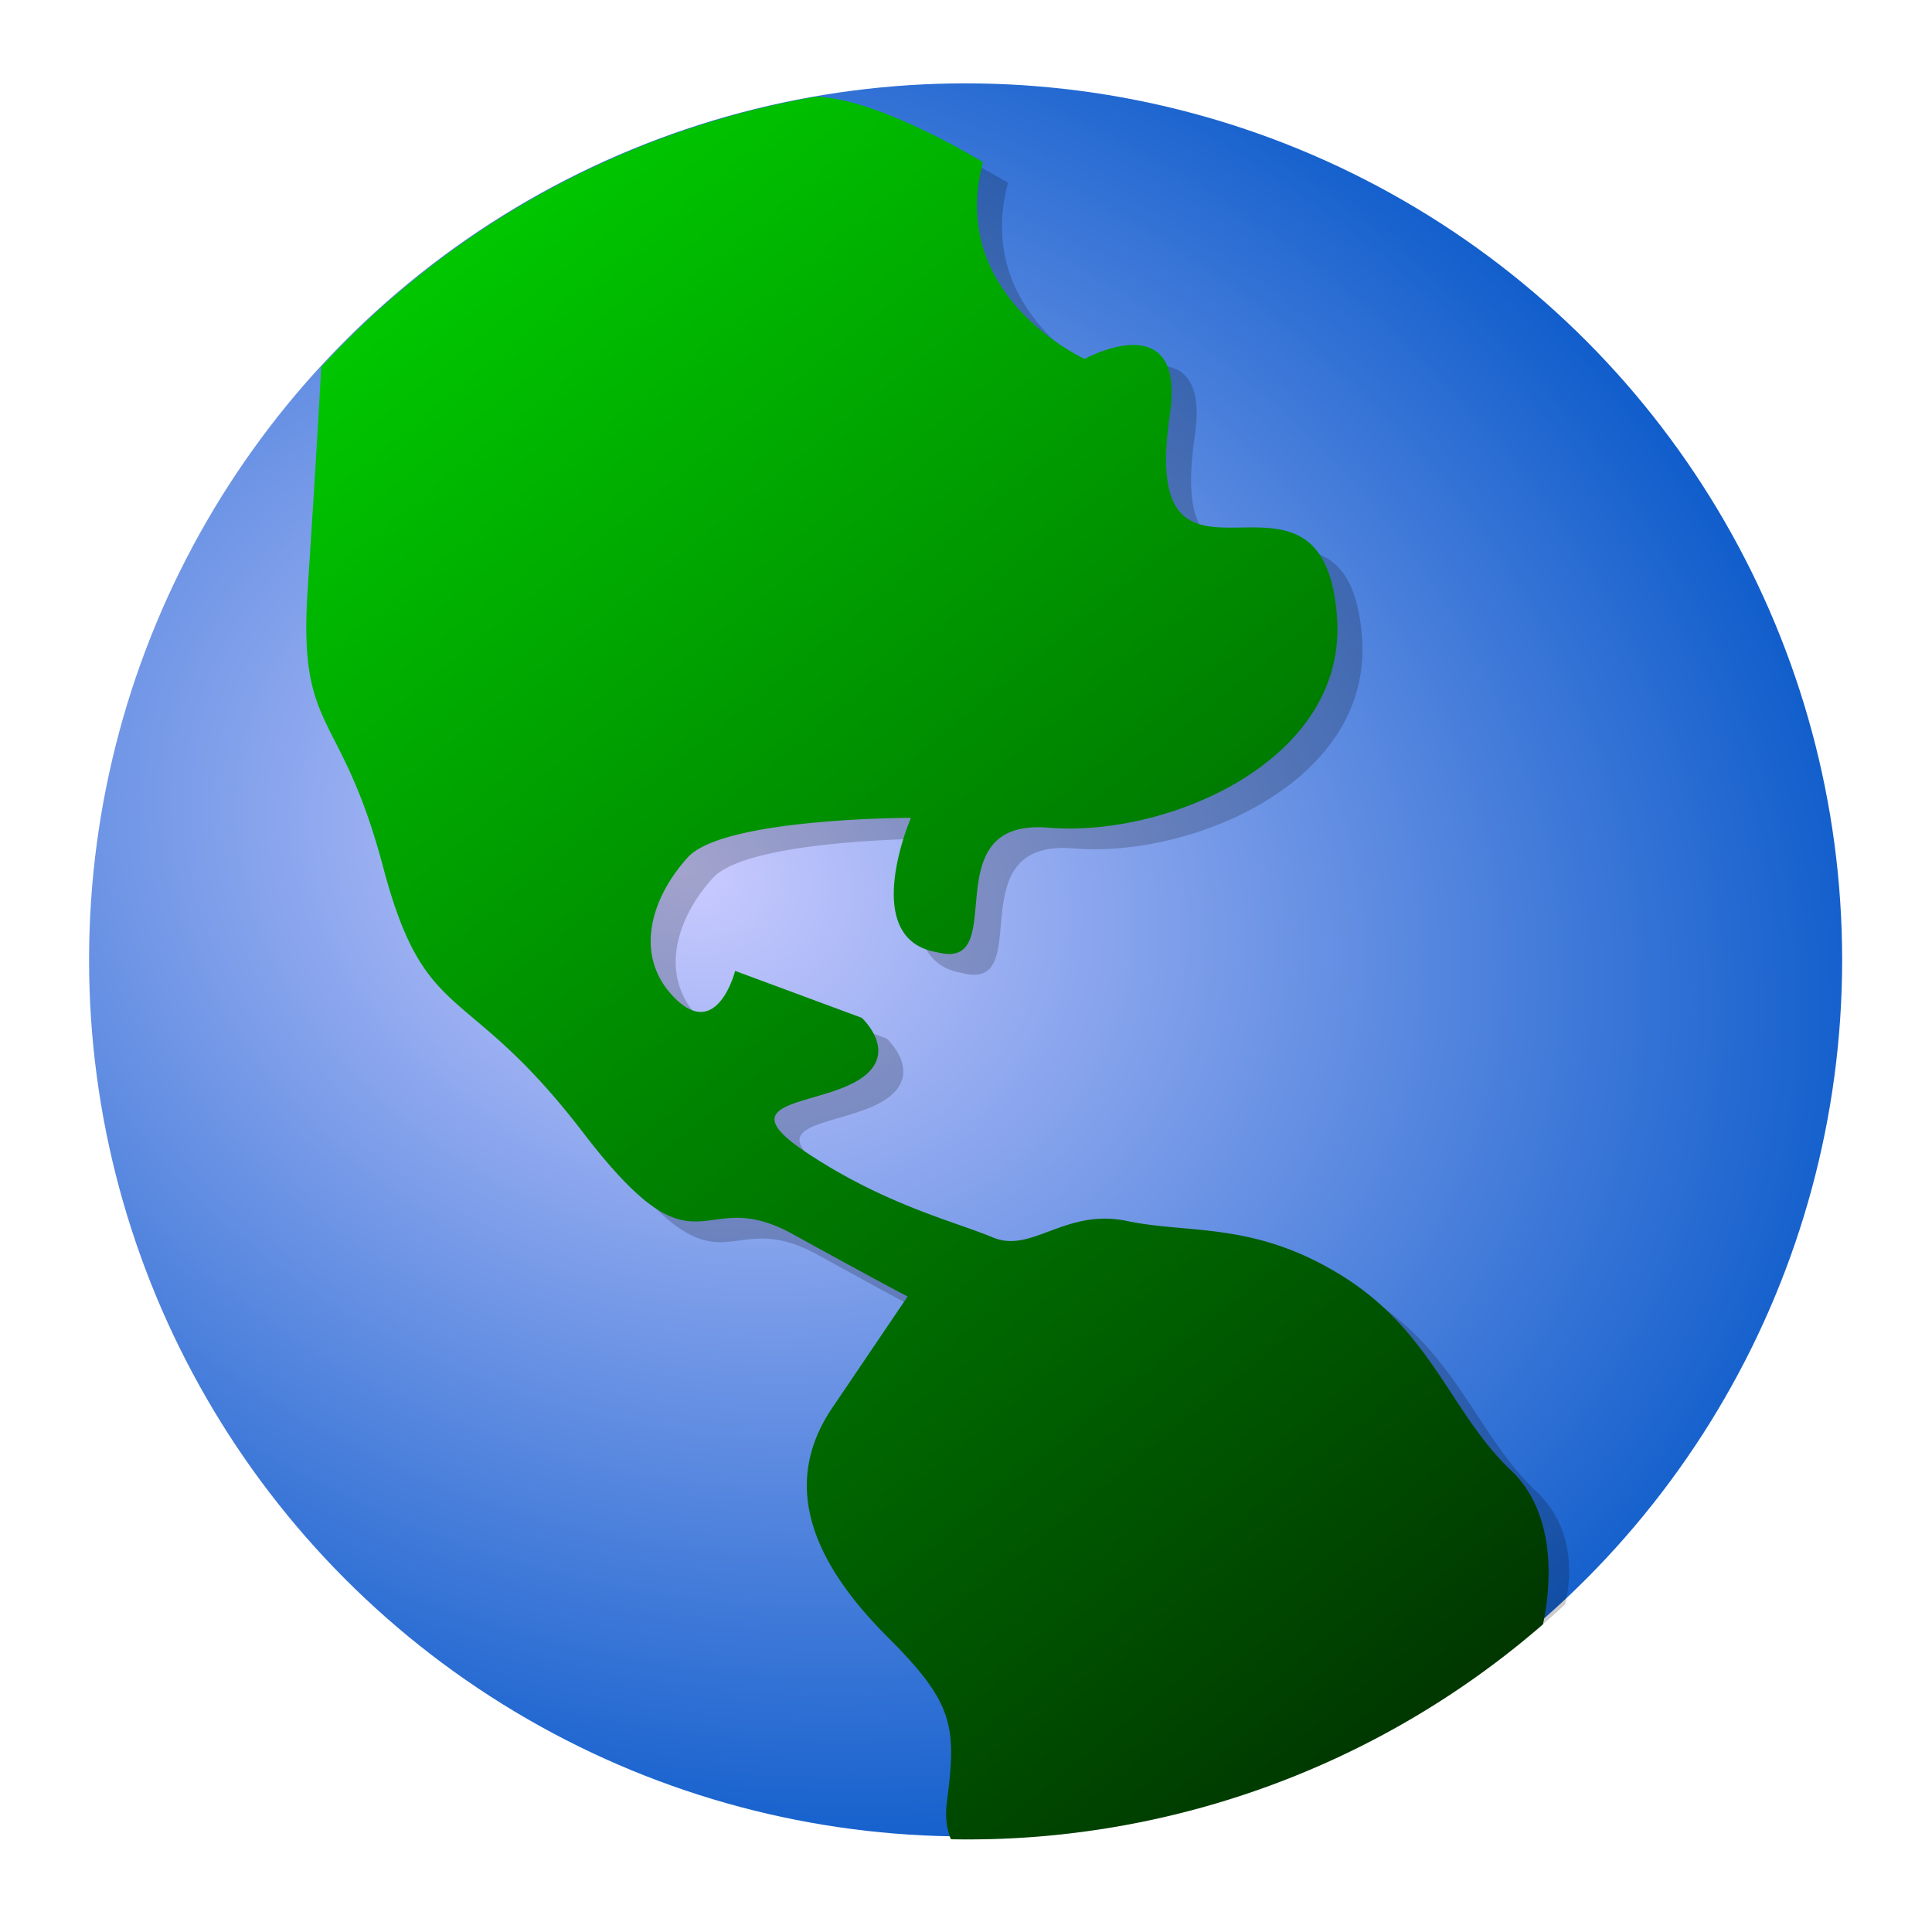 <?xml version="1.0" encoding="UTF-8" standalone="no"?>
<svg
   xmlns:dc="http://purl.org/dc/elements/1.1/"
   xmlns:cc="http://creativecommons.org/ns#"
   xmlns:rdf="http://www.w3.org/1999/02/22-rdf-syntax-ns#"
   xmlns:svg="http://www.w3.org/2000/svg"
   xmlns="http://www.w3.org/2000/svg"
   xmlns:xlink="http://www.w3.org/1999/xlink"
   xmlns:sodipodi="http://sodipodi.sourceforge.net/DTD/sodipodi-0.dtd"
   xmlns:inkscape="http://www.inkscape.org/namespaces/inkscape"
   width="128"
   height="128"
   viewBox="0 0 33.867 33.867"
   version="1.1"
   id="svg1117"
   sodipodi:docname="internet-web-browser.svg"
   inkscape:version="1.0 (4035a4fb49, 2020-05-01)">
  <defs
     id="defs1111">
    <inkscape:path-effect
       overflow_perspective="false"
       vertical_mirror="false"
       horizontal_mirror="false"
       deform_type="envelope_deformation"
       lpeversion="1"
       is_visible="true"
       id="path-effect5407"
       down_right_point="26.489,295.17"
       down_left_point="3.589,289.411"
       up_right_point="30.006,267.748"
       up_left_point="9.805,265.581"
       effect="perspective-envelope" />
    <inkscape:path-effect
       effect="perspective-envelope"
       id="path-effect5394"
       is_visible="true"
       lpeversion="1"
       deform_type="envelope_deformation"
       horizontal_mirror="false"
       vertical_mirror="false"
       overflow_perspective="false"
       up_left_point="-33.583,272.283"
       up_right_point="-13.382,274.45"
       down_left_point="-39.799,296.113"
       down_right_point="-16.899,301.873" />
    <inkscape:path-effect
       effect="perspective-envelope"
       up_left_point="37.064,9.243"
       up_right_point="113.409,17.436"
       down_left_point="13.568,99.309"
       down_right_point="100.12,121.08"
       id="path-effect4234"
       is_visible="true"
       lpeversion="1"
       deform_type="envelope_deformation"
       horizontal_mirror="false"
       vertical_mirror="false"
       overflow_perspective="false" />
    <inkscape:path-effect
       effect="perspective-envelope"
       up_left_point="-38.1,267.367"
       up_right_point="-15.875,267.367"
       down_left_point="-38.1,293.825"
       down_right_point="-15.875,293.825"
       id="path-effect4213"
       is_visible="true"
       deform_type="envelope_deformation"
       horizontal_mirror="false"
       vertical_mirror="false"
       overflow_perspective="false" />
    <inkscape:path-effect
       effect="perspective-envelope"
       up_left_point="30.233,263.168"
       up_right_point="52.458,263.168"
       down_left_point="30.233,289.626"
       down_right_point="52.458,289.626"
       id="path-effect1070"
       is_visible="true"
       lpeversion="1"
       deform_type="envelope_deformation"
       horizontal_mirror="false"
       vertical_mirror="false"
       overflow_perspective="false" />
    <inkscape:path-effect
       effect="perspective-envelope"
       up_left_point="52.458,289.626"
       up_right_point="30.233,289.626"
       down_left_point="52.458,263.168"
       down_right_point="30.233,263.168"
       id="path-effect1068"
       is_visible="true"
       lpeversion="1"
       deform_type="envelope_deformation"
       horizontal_mirror="false"
       vertical_mirror="false"
       overflow_perspective="false" />
    <inkscape:path-effect
       effect="perspective-envelope"
       up_left_point="-53.975,271.6"
       up_right_point="-31.75,271.6"
       down_left_point="-53.975,298.058"
       down_right_point="-31.75,298.058"
       id="path-effect1061"
       is_visible="true"
       lpeversion="1"
       deform_type="perspective"
       horizontal_mirror="false"
       vertical_mirror="false"
       overflow_perspective="false" />
    <inkscape:path-effect
       effect="perspective-envelope"
       up_left_point="-53.975,269.483"
       up_right_point="-31.75,269.483"
       down_left_point="-53.975,295.942"
       down_right_point="-31.75,295.942"
       id="path-effect956"
       is_visible="true"
       deform_type="envelope_deformation"
       horizontal_mirror="false"
       vertical_mirror="false"
       overflow_perspective="false" />
    <inkscape:path-effect
       effect="perspective-envelope"
       up_left_point="-42.186,263.783"
       up_right_point="-8.848,263.783"
       down_left_point="-42.186,303.471"
       down_right_point="-8.848,303.471"
       id="path-effect952"
       is_visible="true"
       deform_type="envelope_deformation"
       horizontal_mirror="false"
       vertical_mirror="false"
       overflow_perspective="false" />
    <inkscape:path-effect
       overflow_perspective="false"
       vertical_mirror="false"
       horizontal_mirror="false"
       deform_type="envelope_deformation"
       is_visible="true"
       id="path-effect29227"
       down_right_point="-56.092,287.475"
       down_left_point="-78.317,287.475"
       up_right_point="-56.092,261.017"
       up_left_point="-78.317,261.017"
       effect="perspective-envelope" />
    <inkscape:path-effect
       overflow_perspective="false"
       vertical_mirror="false"
       horizontal_mirror="false"
       deform_type="envelope_deformation"
       is_visible="true"
       id="path-effect2133"
       down_right_point="-31.075,291.841"
       down_left_point="-45.522,291.841"
       up_right_point="-31.075,274.643"
       up_left_point="-45.522,274.643"
       effect="perspective-envelope" />
    <inkscape:path-effect
       effect="perspective-envelope"
       up_left_point="37.061,9.248"
       up_right_point="113.409,17.436"
       down_left_point="13.568,99.309"
       down_right_point="100.12,121.08"
       id="path-effect32184"
       is_visible="true"
       deform_type="envelope_deformation"
       horizontal_mirror="false"
       vertical_mirror="false"
       overflow_perspective="false" />
    <inkscape:path-effect
       effect="perspective-envelope"
       up_left_point="-105.833,280.067"
       up_right_point="-83.608,280.067"
       down_left_point="-105.833,306.525"
       down_right_point="-83.608,306.525"
       id="path-effect32147"
       is_visible="true"
       deform_type="envelope_deformation"
       horizontal_mirror="false"
       vertical_mirror="false"
       overflow_perspective="false" />
    <inkscape:path-effect
       overflow_perspective="false"
       vertical_mirror="false"
       horizontal_mirror="false"
       deform_type="envelope_deformation"
       is_visible="true"
       id="path-effect32143"
       down_right_point="-30.692,317.108"
       down_left_point="-52.917,317.108"
       up_right_point="-30.692,290.65"
       up_left_point="-52.917,290.65"
       effect="perspective-envelope" />
    <inkscape:path-effect
       effect="perspective-envelope"
       up_left_point="-52.917,290.65"
       up_right_point="-30.692,290.65"
       down_left_point="-52.917,317.108"
       down_right_point="-30.692,317.108"
       id="path-effect32139"
       is_visible="true"
       deform_type="envelope_deformation"
       horizontal_mirror="false"
       vertical_mirror="false"
       overflow_perspective="false" />
    <inkscape:path-effect
       overflow_perspective="false"
       vertical_mirror="false"
       horizontal_mirror="false"
       deform_type="envelope_deformation"
       is_visible="true"
       id="path-effect32127"
       down_right_point="-81.492,287.475"
       down_left_point="-103.717,287.475"
       up_right_point="-81.492,261.017"
       up_left_point="-103.717,261.017"
       effect="perspective-envelope" />
    <inkscape:path-effect
       effect="perspective-envelope"
       up_left_point="-90,24"
       up_right_point="-6,24"
       down_left_point="-90,124"
       down_right_point="-6,124"
       id="path-effect9"
       is_visible="true"
       deform_type="envelope_deformation"
       horizontal_mirror="false"
       vertical_mirror="false"
       overflow_perspective="false" />
    <inkscape:path-effect
       effect="perspective-envelope"
       up_left_point="-23.283,263.133"
       up_right_point="-1.058,263.133"
       down_left_point="-23.283,289.592"
       down_right_point="-1.058,289.592"
       id="path-effect1140"
       is_visible="true"
       deform_type="envelope_deformation"
       horizontal_mirror="false"
       vertical_mirror="false"
       overflow_perspective="false" />
    <inkscape:path-effect
       overflow_perspective="false"
       vertical_mirror="false"
       horizontal_mirror="false"
       deform_type="envelope_deformation"
       is_visible="true"
       id="path-effect1134"
       down_right_point="-1.058,289.592"
       down_left_point="-23.283,289.592"
       up_right_point="-1.058,263.133"
       up_left_point="-23.283,263.133"
       effect="perspective-envelope" />
    <inkscape:path-effect
       effect="perspective-envelope"
       up_left_point="-23.283,263.133"
       up_right_point="-1.058,263.133"
       down_left_point="-23.283,289.592"
       down_right_point="-1.058,289.592"
       id="path-effect1130"
       is_visible="true"
       deform_type="envelope_deformation"
       horizontal_mirror="false"
       vertical_mirror="false"
       overflow_perspective="false" />
    <inkscape:path-effect
       overflow_perspective="false"
       vertical_mirror="false"
       horizontal_mirror="false"
       deform_type="envelope_deformation"
       is_visible="true"
       id="path-effect1126"
       down_right_point="-1.058,289.592"
       down_left_point="-23.283,289.592"
       up_right_point="-1.058,263.133"
       up_left_point="-23.283,263.133"
       effect="perspective-envelope" />
    <inkscape:path-effect
       effect="perspective-envelope"
       up_left_point="-23.283,263.133"
       up_right_point="-1.058,263.133"
       down_left_point="-23.283,289.592"
       down_right_point="-1.058,289.592"
       id="path-effect1122"
       is_visible="true"
       deform_type="envelope_deformation"
       horizontal_mirror="false"
       vertical_mirror="false"
       overflow_perspective="false" />
    <inkscape:path-effect
       overflow_perspective="false"
       vertical_mirror="false"
       horizontal_mirror="false"
       deform_type="envelope_deformation"
       is_visible="true"
       id="path-effect1118"
       down_right_point="-1.058,289.592"
       down_left_point="-23.283,289.592"
       up_right_point="-1.058,263.133"
       up_left_point="-23.283,263.133"
       effect="perspective-envelope" />
    <inkscape:path-effect
       effect="perspective-envelope"
       up_left_point="-23.283,263.133"
       up_right_point="-1.058,263.133"
       down_left_point="-23.283,289.592"
       down_right_point="-1.058,289.592"
       id="path-effect2285"
       is_visible="true"
       deform_type="envelope_deformation"
       horizontal_mirror="false"
       vertical_mirror="false"
       overflow_perspective="false" />
    <inkscape:path-effect
       effect="perspective-envelope"
       up_left_point="-148,-68"
       up_right_point="-64,-68"
       down_left_point="-148,32"
       down_right_point="-64,32"
       id="path-effect2236"
       is_visible="true"
       deform_type="envelope_deformation"
       horizontal_mirror="false"
       vertical_mirror="false"
       overflow_perspective="false" />
    <inkscape:path-effect
       effect="perspective-envelope"
       id="path-effect1042"
       is_visible="true"
       lpeversion="1"
       deform_type="envelope_deformation"
       horizontal_mirror="false"
       vertical_mirror="false"
       overflow_perspective="false"
       up_left_point="-39.158,245.142"
       up_right_point="-16.933,245.142"
       down_left_point="-39.158,271.6"
       down_right_point="-16.933,271.6" />
    <linearGradient
       gradientTransform="matrix(1 0 0-1 0 64)"
       gradientUnits="userSpaceOnUse"
       x2="0"
       y2="61"
       y1="3"
       id="a">
      <stop
         id="stop7"
         stop-color="#cf000f" />
      <stop
         id="stop9"
         stop-color="#d91e18"
         offset="1" />
    </linearGradient>
    <linearGradient
       gradientTransform="matrix(1 0 0-1 0 64)"
       gradientUnits="userSpaceOnUse"
       x2="0"
       y2="47"
       y1="61"
       id="b">
      <stop
         id="stop12"
         stop-color="#fb7d80" />
      <stop
         id="stop14"
         stop-color="#fb9fa2"
         offset="1" />
    </linearGradient>
    <linearGradient
       gradientUnits="userSpaceOnUse"
       x2="54"
       y2="31"
       x1="40"
       y1="17"
       id="c">
      <stop
         id="stop17"
         stop-color="#383e51" />
      <stop
         id="stop19"
         stop-opacity="0"
         stop-color="#655c6f"
         offset="1" />
    </linearGradient>
    <linearGradient
       id="a-3"
       y1="17"
       x1="40"
       y2="31"
       gradientUnits="userSpaceOnUse"
       x2="54"
       gradientTransform="matrix(0.265,0,0,0.265,-19.674,292.01)">
      <stop
         stop-color="#060606"
         id="stop4172" />
      <stop
         offset="1"
         stop-opacity="0"
         id="stop4174" />
    </linearGradient>
    <linearGradient
       id="b-6"
       y1="392.36"
       y2="336.36"
       gradientUnits="userSpaceOnUse"
       x2="0"
       gradientTransform="translate(254,-36)">
      <stop
         stop-color="#ffffff"
         stop-opacity="0"
         id="stop4177" />
      <stop
         offset="1"
         stop-color="#ffffff"
         stop-opacity=".2"
         id="stop4179" />
    </linearGradient>
    <path
       id="c-7"
       d="m312 357.36v-58h30l14 14v44h-14z" />
    <linearGradient
       gradientTransform="matrix(1,0,0,-1,0,64)"
       gradientUnits="userSpaceOnUse"
       x2="0"
       y2="61"
       y1="3"
       id="a-4">
      <stop
         id="stop7-8"
         stop-color="#f39c12" />
      <stop
         id="stop9-1"
         stop-color="#f89406"
         offset="1" />
    </linearGradient>
    <linearGradient
       gradientTransform="matrix(1 0 0-1 0 64)"
       gradientUnits="userSpaceOnUse"
       x2="0"
       y2="47"
       y1="61"
       id="b-1">
      <stop
         id="stop12-3"
         stop-color="#fddda3" />
      <stop
         id="stop14-29"
         stop-color="#fde3a7"
         offset="1" />
    </linearGradient>
    <linearGradient
       id="a-35"
       y1="3"
       y2="61"
       x2="0"
       gradientUnits="userSpaceOnUse"
       gradientTransform="matrix(1 0 0-1 0 64)">
      <stop
         stop-color="#cf000f"
         id="stop7-6" />
      <stop
         offset="1"
         stop-color="#d91e18"
         id="stop9-2" />
    </linearGradient>
    <linearGradient
       id="b-9"
       y1="61"
       y2="47"
       x2="0"
       gradientUnits="userSpaceOnUse"
       gradientTransform="matrix(1 0 0-1 0 64)">
      <stop
         stop-color="#fb7d80"
         id="stop12-1" />
      <stop
         offset="1"
         stop-color="#fb9fa2"
         id="stop14-2" />
    </linearGradient>
    <linearGradient
       x2="54"
       gradientUnits="userSpaceOnUse"
       y2="31"
       x1="40"
       y1="17"
       id="a-3-8"
       gradientTransform="matrix(0.265,0,0,0.265,-32.015,276.362)">
      <stop
         id="stop4172-8"
         stop-color="#060606" />
      <stop
         id="stop4174-7"
         stop-opacity="0"
         offset="1" />
    </linearGradient>
    <linearGradient
       gradientTransform="translate(254,-36)"
       x2="0"
       gradientUnits="userSpaceOnUse"
       y2="336.36"
       y1="392.36"
       id="b-6-6">
      <stop
         id="stop4177-1"
         stop-opacity="0"
         stop-color="#ffffff" />
      <stop
         id="stop4179-6"
         stop-opacity=".2"
         stop-color="#ffffff"
         offset="1" />
    </linearGradient>
    <path
       d="m312 357.36v-58h30l14 14v44h-14z"
       id="c-7-0" />
    <inkscape:path-effect
       down_right_point="26.49,295.169"
       down_left_point="3.59,289.409"
       up_right_point="30.007,267.745"
       up_left_point="9.806,265.579"
       overflow_perspective="false"
       vertical_mirror="false"
       horizontal_mirror="false"
       deform_type="envelope_deformation"
       lpeversion="1"
       is_visible="true"
       id="path-effect1462"
       effect="perspective-envelope" />
    <inkscape:path-effect
       effect="perspective-envelope"
       id="path-effect1021"
       is_visible="true"
       lpeversion="1"
       deform_type="envelope_deformation"
       horizontal_mirror="false"
       vertical_mirror="false"
       overflow_perspective="false"
       up_left_point="9.806,2.447"
       up_right_point="30.007,4.612"
       down_left_point="3.589,26.276"
       down_right_point="26.49,32.037" />
    <inkscape:path-effect
       down_right_point="100.121,121.079"
       down_left_point="13.569,99.308"
       up_right_point="113.409,17.435"
       up_left_point="37.064,9.242"
       overflow_perspective="false"
       vertical_mirror="false"
       horizontal_mirror="false"
       deform_type="envelope_deformation"
       lpeversion="1"
       is_visible="true"
       id="path-effect1338"
       effect="perspective-envelope" />
    <inkscape:path-effect
       down_right_point="26.49,32.037"
       down_left_point="3.59,26.275"
       up_right_point="30.007,4.612"
       up_left_point="9.806,2.447"
       overflow_perspective="false"
       vertical_mirror="false"
       horizontal_mirror="false"
       deform_type="envelope_deformation"
       lpeversion="1"
       is_visible="true"
       id="path-effect1305"
       effect="perspective-envelope" />
    <inkscape:path-effect
       down_right_point="100.118,121.083"
       down_left_point="13.566,99.313"
       up_right_point="113.409,17.435"
       up_left_point="37.061,9.247"
       overflow_perspective="false"
       vertical_mirror="false"
       horizontal_mirror="false"
       deform_type="envelope_deformation"
       lpeversion="1"
       is_visible="true"
       id="path-effect2501"
       effect="perspective-envelope" />
    <inkscape:path-effect
       effect="perspective-envelope"
       id="path-effect1874"
       is_visible="true"
       lpeversion="1"
       deform_type="envelope_deformation"
       horizontal_mirror="false"
       vertical_mirror="false"
       overflow_perspective="false"
       up_left_point="-29.633,32.808"
       up_right_point="-7.408,32.808"
       down_left_point="-29.633,59.267"
       down_right_point="-7.408,59.267" />
    <inkscape:path-effect
       down_right_point="0.032,72.257"
       down_left_point="-22.868,66.496"
       up_right_point="3.548,44.834"
       up_left_point="-16.652,42.667"
       overflow_perspective="false"
       vertical_mirror="false"
       horizontal_mirror="false"
       deform_type="envelope_deformation"
       lpeversion="1"
       is_visible="true"
       id="path-effect1304"
       effect="perspective-envelope" />
    <inkscape:path-effect
       down_right_point="-9.525,68.792"
       down_left_point="-31.75,68.792"
       up_right_point="-9.525,42.333"
       up_left_point="-31.75,42.333"
       overflow_perspective="false"
       vertical_mirror="false"
       horizontal_mirror="false"
       deform_type="perspective"
       lpeversion="1"
       is_visible="true"
       id="path-effect1224"
       effect="perspective-envelope" />
    <inkscape:path-effect
       overflow_perspective="false"
       vertical_mirror="false"
       horizontal_mirror="false"
       deform_type="perspective"
       lpeversion="1"
       is_visible="true"
       id="path-effect1214"
       effect="perspective-envelope"
       up_left_point="-176,-16"
       up_right_point="-92,-16"
       down_left_point="-176,84"
       down_right_point="-92,84" />
    <inkscape:path-effect
       down_right_point="-94.186,13.209"
       down_left_point="-116.411,13.209"
       up_right_point="-94.186,-13.249"
       up_left_point="-116.411,-13.249"
       overflow_perspective="false"
       vertical_mirror="false"
       horizontal_mirror="false"
       deform_type="envelope_deformation"
       lpeversion="1"
       is_visible="true"
       id="path-effect949"
       effect="perspective-envelope" />
    <inkscape:perspective
       id="perspective1523"
       inkscape:persp3d-origin="53.942523 : -251.05156 : 1"
       inkscape:vp_z="70.875852 : -245.40711 : 1"
       inkscape:vp_y="87.809192 : -71.84043 : 1"
       inkscape:vp_x="-132.32414 : -211.54044 : 1"
       sodipodi:type="inkscape:persp3d" />
    <linearGradient
       id="linearGradient5303">
      <stop
         id="stop5299"
         offset="0"
         style="stop-color:#ffffff;stop-opacity:1;" />
      <stop
         id="stop5301"
         offset="1"
         style="stop-color:#b7b7b7;stop-opacity:1;" />
    </linearGradient>
    <linearGradient
       id="a-2"
       y1="3"
       y2="61"
       x2="0"
       gradientUnits="userSpaceOnUse"
       gradientTransform="matrix(1 0 0-1 0 64)">
      <stop
         stop-color="#cf000f"
         id="stop7-0" />
      <stop
         offset="1"
         stop-color="#d91e18"
         id="stop9-23" />
    </linearGradient>
    <linearGradient
       id="b-7"
       y1="61"
       y2="47"
       x2="0"
       gradientUnits="userSpaceOnUse"
       gradientTransform="matrix(1 0 0-1 0 64)">
      <stop
         stop-color="#fb7d80"
         id="stop12-5" />
      <stop
         offset="1"
         stop-color="#fb9fa2"
         id="stop14-9" />
    </linearGradient>
    <linearGradient
       gradientTransform="translate(254,-36)"
       x2="0"
       gradientUnits="userSpaceOnUse"
       y2="336.36"
       y1="392.36"
       id="b-6-61">
      <stop
         id="stop4177-2"
         stop-opacity="0"
         stop-color="#ffffff" />
      <stop
         id="stop4179-9"
         stop-opacity=".2"
         stop-color="#ffffff"
         offset="1" />
    </linearGradient>
    <path
       d="m312 357.36v-58h30l14 14v44h-14z"
       id="c-7-3" />
    <linearGradient
       id="a-4-1"
       y1="3"
       y2="61"
       x2="0"
       gradientUnits="userSpaceOnUse"
       gradientTransform="matrix(1,0,0,-1,0,64)">
      <stop
         stop-color="#f39c12"
         id="stop7-8-9" />
      <stop
         offset="1"
         stop-color="#f89406"
         id="stop9-1-4" />
    </linearGradient>
    <linearGradient
       id="b-1-7"
       y1="61"
       y2="47"
       x2="0"
       gradientUnits="userSpaceOnUse"
       gradientTransform="matrix(1 0 0-1 0 64)">
      <stop
         stop-color="#fddda3"
         id="stop12-3-8" />
      <stop
         offset="1"
         stop-color="#fde3a7"
         id="stop14-29-4" />
    </linearGradient>
    <linearGradient
       gradientTransform="matrix(1 0 0-1 0 64)"
       gradientUnits="userSpaceOnUse"
       x2="0"
       y2="61"
       y1="3"
       id="a-35-5">
      <stop
         id="stop7-6-0"
         stop-color="#cf000f" />
      <stop
         id="stop9-2-3"
         stop-color="#d91e18"
         offset="1" />
    </linearGradient>
    <linearGradient
       gradientTransform="matrix(1 0 0-1 0 64)"
       gradientUnits="userSpaceOnUse"
       x2="0"
       y2="47"
       y1="61"
       id="b-9-6">
      <stop
         id="stop12-1-1"
         stop-color="#fb7d80" />
      <stop
         id="stop14-2-0"
         stop-color="#fb9fa2"
         offset="1" />
    </linearGradient>
    <linearGradient
       id="b-6-6-2"
       y1="392.36"
       y2="336.36"
       gradientUnits="userSpaceOnUse"
       x2="0"
       gradientTransform="translate(254,-36)">
      <stop
         stop-color="#ffffff"
         stop-opacity="0"
         id="stop4177-1-0" />
      <stop
         offset="1"
         stop-color="#ffffff"
         stop-opacity=".2"
         id="stop4179-6-6" />
    </linearGradient>
    <path
       id="c-7-0-1"
       d="m312 357.36v-58h30l14 14v44h-14z" />
    <inkscape:perspective
       sodipodi:type="inkscape:persp3d"
       inkscape:vp_x="-132.32414 : -211.54044 : 1"
       inkscape:vp_y="87.809192 : -71.84043 : 1"
       inkscape:vp_z="70.875852 : -245.40711 : 1"
       inkscape:persp3d-origin="53.942523 : -251.05156 : 1"
       id="perspective1523-5" />
    <radialGradient
       inkscape:collect="always"
       xlink:href="#linearGradient5188"
       id="radialGradient5190"
       cx="5.592"
       cy="286.611"
       fx="5.592"
       fy="286.611"
       r="5.039"
       gradientUnits="userSpaceOnUse"
       gradientTransform="matrix(4.036,1.542,-1.224,3.202,340.57,-647.786)" />
    <linearGradient
       inkscape:collect="always"
       id="linearGradient5188">
      <stop
         style="stop-color:#cacbff;stop-opacity:1"
         offset="0"
         id="stop5184" />
      <stop
         style="stop-color:#0054c7;stop-opacity:1"
         offset="1"
         id="stop5186" />
    </linearGradient>
    <linearGradient
       inkscape:collect="always"
       xlink:href="#linearGradient5196"
       id="linearGradient5198"
       x1="3.616"
       y1="283.493"
       x2="10.1"
       y2="291.451"
       gradientUnits="userSpaceOnUse"
       gradientTransform="matrix(10.812,0,0,10.812,-13.34,-3040.72)" />
    <linearGradient
       inkscape:collect="always"
       id="linearGradient5196">
      <stop
         style="stop-color:#00c700;stop-opacity:1"
         offset="0"
         id="stop5192" />
      <stop
         style="stop-color:#003500;stop-opacity:1"
         offset="1"
         id="stop5194" />
    </linearGradient>
  </defs>
  <sodipodi:namedview
     showguides="false"
     id="base"
     pagecolor="#ffffff"
     bordercolor="#666666"
     borderopacity="1.0"
     inkscape:pageopacity="0.0"
     inkscape:pageshadow="2"
     inkscape:zoom="5.6796875"
     inkscape:cx="64"
     inkscape:cy="64"
     inkscape:document-units="mm"
     inkscape:current-layer="layer1"
     showgrid="false"
     units="px"
     inkscape:snap-page="true"
     inkscape:snap-bbox="true"
     inkscape:bbox-nodes="true"
     inkscape:snap-grids="false"
     inkscape:window-width="1600"
     inkscape:window-height="841"
     inkscape:window-x="0"
     inkscape:window-y="0"
     inkscape:window-maximized="1"
     inkscape:snap-nodes="true"
     inkscape:snap-bbox-edge-midpoints="false"
     inkscape:snap-to-guides="false"
     inkscape:snap-global="true"
     inkscape:snap-others="false"
     inkscape:document-rotation="0"
     inkscape:snap-intersection-paths="true"
     inkscape:snap-smooth-nodes="true"
     inkscape:object-paths="true"
     inkscape:snap-midpoints="true">
    <inkscape:grid
       id="grid956"
       type="axonomgrid" />
  </sodipodi:namedview>
  <g
     inkscape:label="Layer 1"
     inkscape:groupmode="layer"
     id="layer1"
     transform="translate(0,-263.133)">
    <flowRoot
       xml:space="preserve"
       id="flowRoot1769"
       style="font-style:normal;font-variant:normal;font-weight:normal;font-stretch:normal;font-size:16px;line-height:1.25;font-family:'Times New Roman';-inkscape-font-specification:'Times New Roman, ';letter-spacing:0px;word-spacing:0px;fill:#000000;fill-opacity:1;stroke:none"
       transform="matrix(0.265,0,0,0.265,0,263.133)"><flowRegion
         id="flowRegion1771"><rect
           id="rect1773"
           width="12"
           height="48"
           x="-152"
           y="-28" /></flowRegion><flowPara
         id="flowPara1775" /></flowRoot>
    <g
       aria-label="#include &lt;iostream&gt;  using namespace std;  int main() {   cout &lt;&lt; &quot;Hello&quot;;   return 0; } "
       transform="scale(0.815,1.227)"
       style="font-style:normal;font-variant:normal;font-weight:normal;font-stretch:normal;font-size:2.306px;line-height:0.95;font-family:'Times New Roman';-inkscape-font-specification:'Times New Roman, ';letter-spacing:0px;word-spacing:0px;fill:#000000;fill-opacity:1;stroke:none;stroke-width:0.216"
       id="text1781" />
    <g
       aria-label="h"
       style="font-style:normal;font-variant:normal;font-weight:normal;font-stretch:normal;font-size:12.7px;line-height:1.25;font-family:'Times New Roman';-inkscape-font-specification:'Times New Roman, ';letter-spacing:0px;word-spacing:0px;fill:#000000;fill-opacity:1;stroke:none;stroke-width:0.265"
       id="text2250" />
    <g
       id="g972" />
    <g
       transform="translate(-43.921,-17.986)"
       id="g6682" />
    <g
       transform="matrix(1.066,0,0,1.066,-1.124,-18.592)"
       id="g962">
      <circle
         r="14.414"
         cy="280.067"
         cx="16.933"
         id="circle5182"
         style="fill:url(#radialGradient5190);fill-opacity:1;stroke:none;stroke-width:1.447;stroke-linecap:round;stroke-linejoin:bevel" />
      <path
         transform="matrix(0.265,0,0,0.265,0,263.133)"
         d="M 52.262,10.799 A 54.48,54.48 0 0 0 26.08,24.883 c -0.43,4.464 -1.039,11.01 -1.455,17.248 -0.61,9.154 2.033,7.323 4.678,17.291 2.645,9.968 5.087,6.917 12.41,16.479 7.323,9.561 7.12,3.052 13.02,6.307 5.899,3.254 7.119,3.865 7.119,3.865 l -4.68,6.916 c -3.516,5.198 -0.61,10.172 3.459,14.24 4.069,4.068 4.272,5.491 3.662,10.17 0.279,0.297 0.534,0.667 0.779,1.072 a 54.48,54.48 0 0 0 36.031,-14.578 c 0.406,-1.777 0.596,-4.755 -1.822,-7.039 -3.662,-3.458 -4.883,-8.544 -10.375,-12.002 -5.492,-3.458 -9.561,-2.645 -13.426,-3.459 -3.865,-0.813 -5.899,2.035 -8.34,1.018 -2.441,-1.017 -6.714,-2.034 -11.596,-5.289 -4.882,-3.255 0.611,-2.847 3.256,-4.475 2.644,-1.627 0.203,-3.865 0.203,-3.865 l -7.857,-2.912 c 0,0 -1.094,4.336 -3.738,1.691 -2.645,-2.644 -1.423,-6.307 0.814,-8.748 2.238,-2.442 13.832,-2.441 13.832,-2.441 0,0 -3.255,7.528 1.627,8.342 4.679,1.221 -0.407,-8.341 6.916,-7.73 C 77.921,57.593 89.114,52.865 88.5,43.963 87.686,32.165 76.114,45.023 78.125,31.35 c 1.017,-6.916 -5.289,-3.457 -5.289,-3.457 0,0 -8.544,-3.867 -6.307,-12.207 0,0 -6.916,-4.272 -10.781,-4.068 -1.083,0.057 -2.259,-0.318 -3.486,-0.818 z"
         style="fill:#000000;fill-opacity:0.196;stroke:none;stroke-width:2.861px;stroke-linecap:butt;stroke-linejoin:miter;stroke-opacity:1"
         id="path5209" />
      <path
         transform="matrix(0.265,0,0,0.265,0,263.133)"
         d="M 54.586,10.34 A 54.48,54.48 0 0 0 23.914,27.107 c -0.189,3.376 -0.46,8.045 -0.84,13.74 -0.61,9.154 2.033,7.323 4.678,17.291 2.645,9.968 5.085,6.916 12.408,16.477 7.323,9.561 7.12,3.052 13.02,6.307 5.899,3.254 7.121,3.865 7.121,3.865 l -4.68,6.916 c -3.516,5.198 -0.61,10.172 3.459,14.24 4.069,4.068 4.272,5.493 3.662,10.172 -0.124,0.951 -0.022,1.719 0.246,2.355 A 54.48,54.48 0 0 0 64,118.48 54.48,54.48 0 0 0 99.725,105.131 c 0.283,-1.274 1.229,-6.519 -1.994,-9.563 -3.662,-3.458 -4.883,-8.544 -10.375,-12.002 C 81.863,80.108 77.795,80.922 73.93,80.107 70.065,79.294 68.031,82.142 65.59,81.125 63.149,80.108 58.876,79.091 53.994,75.836 c -4.882,-3.255 0.609,-2.847 3.254,-4.475 2.645,-1.627 0.205,-3.865 0.205,-3.865 l -7.857,-2.912 c 0,0 -1.094,4.336 -3.738,1.691 -2.645,-2.644 -1.425,-6.305 0.812,-8.746 2.238,-2.442 13.834,-2.441 13.834,-2.441 0,0 -3.255,7.526 1.627,8.34 4.679,1.221 -0.407,-8.341 6.916,-7.73 7.323,0.61 18.516,-4.118 17.902,-13.02 -0.814,-11.798 -12.386,1.063 -10.375,-12.611 1.017,-6.916 -5.289,-3.459 -5.289,-3.459 0,0 -8.544,-3.865 -6.307,-12.205 0,0 -6.472,-3.99 -10.393,-4.062 z"
         style="fill:url(#linearGradient5198);fill-opacity:1;stroke:none;stroke-width:2.861px;stroke-linecap:butt;stroke-linejoin:miter;stroke-opacity:1"
         id="path5180" />
    </g>
  </g>
</svg>
